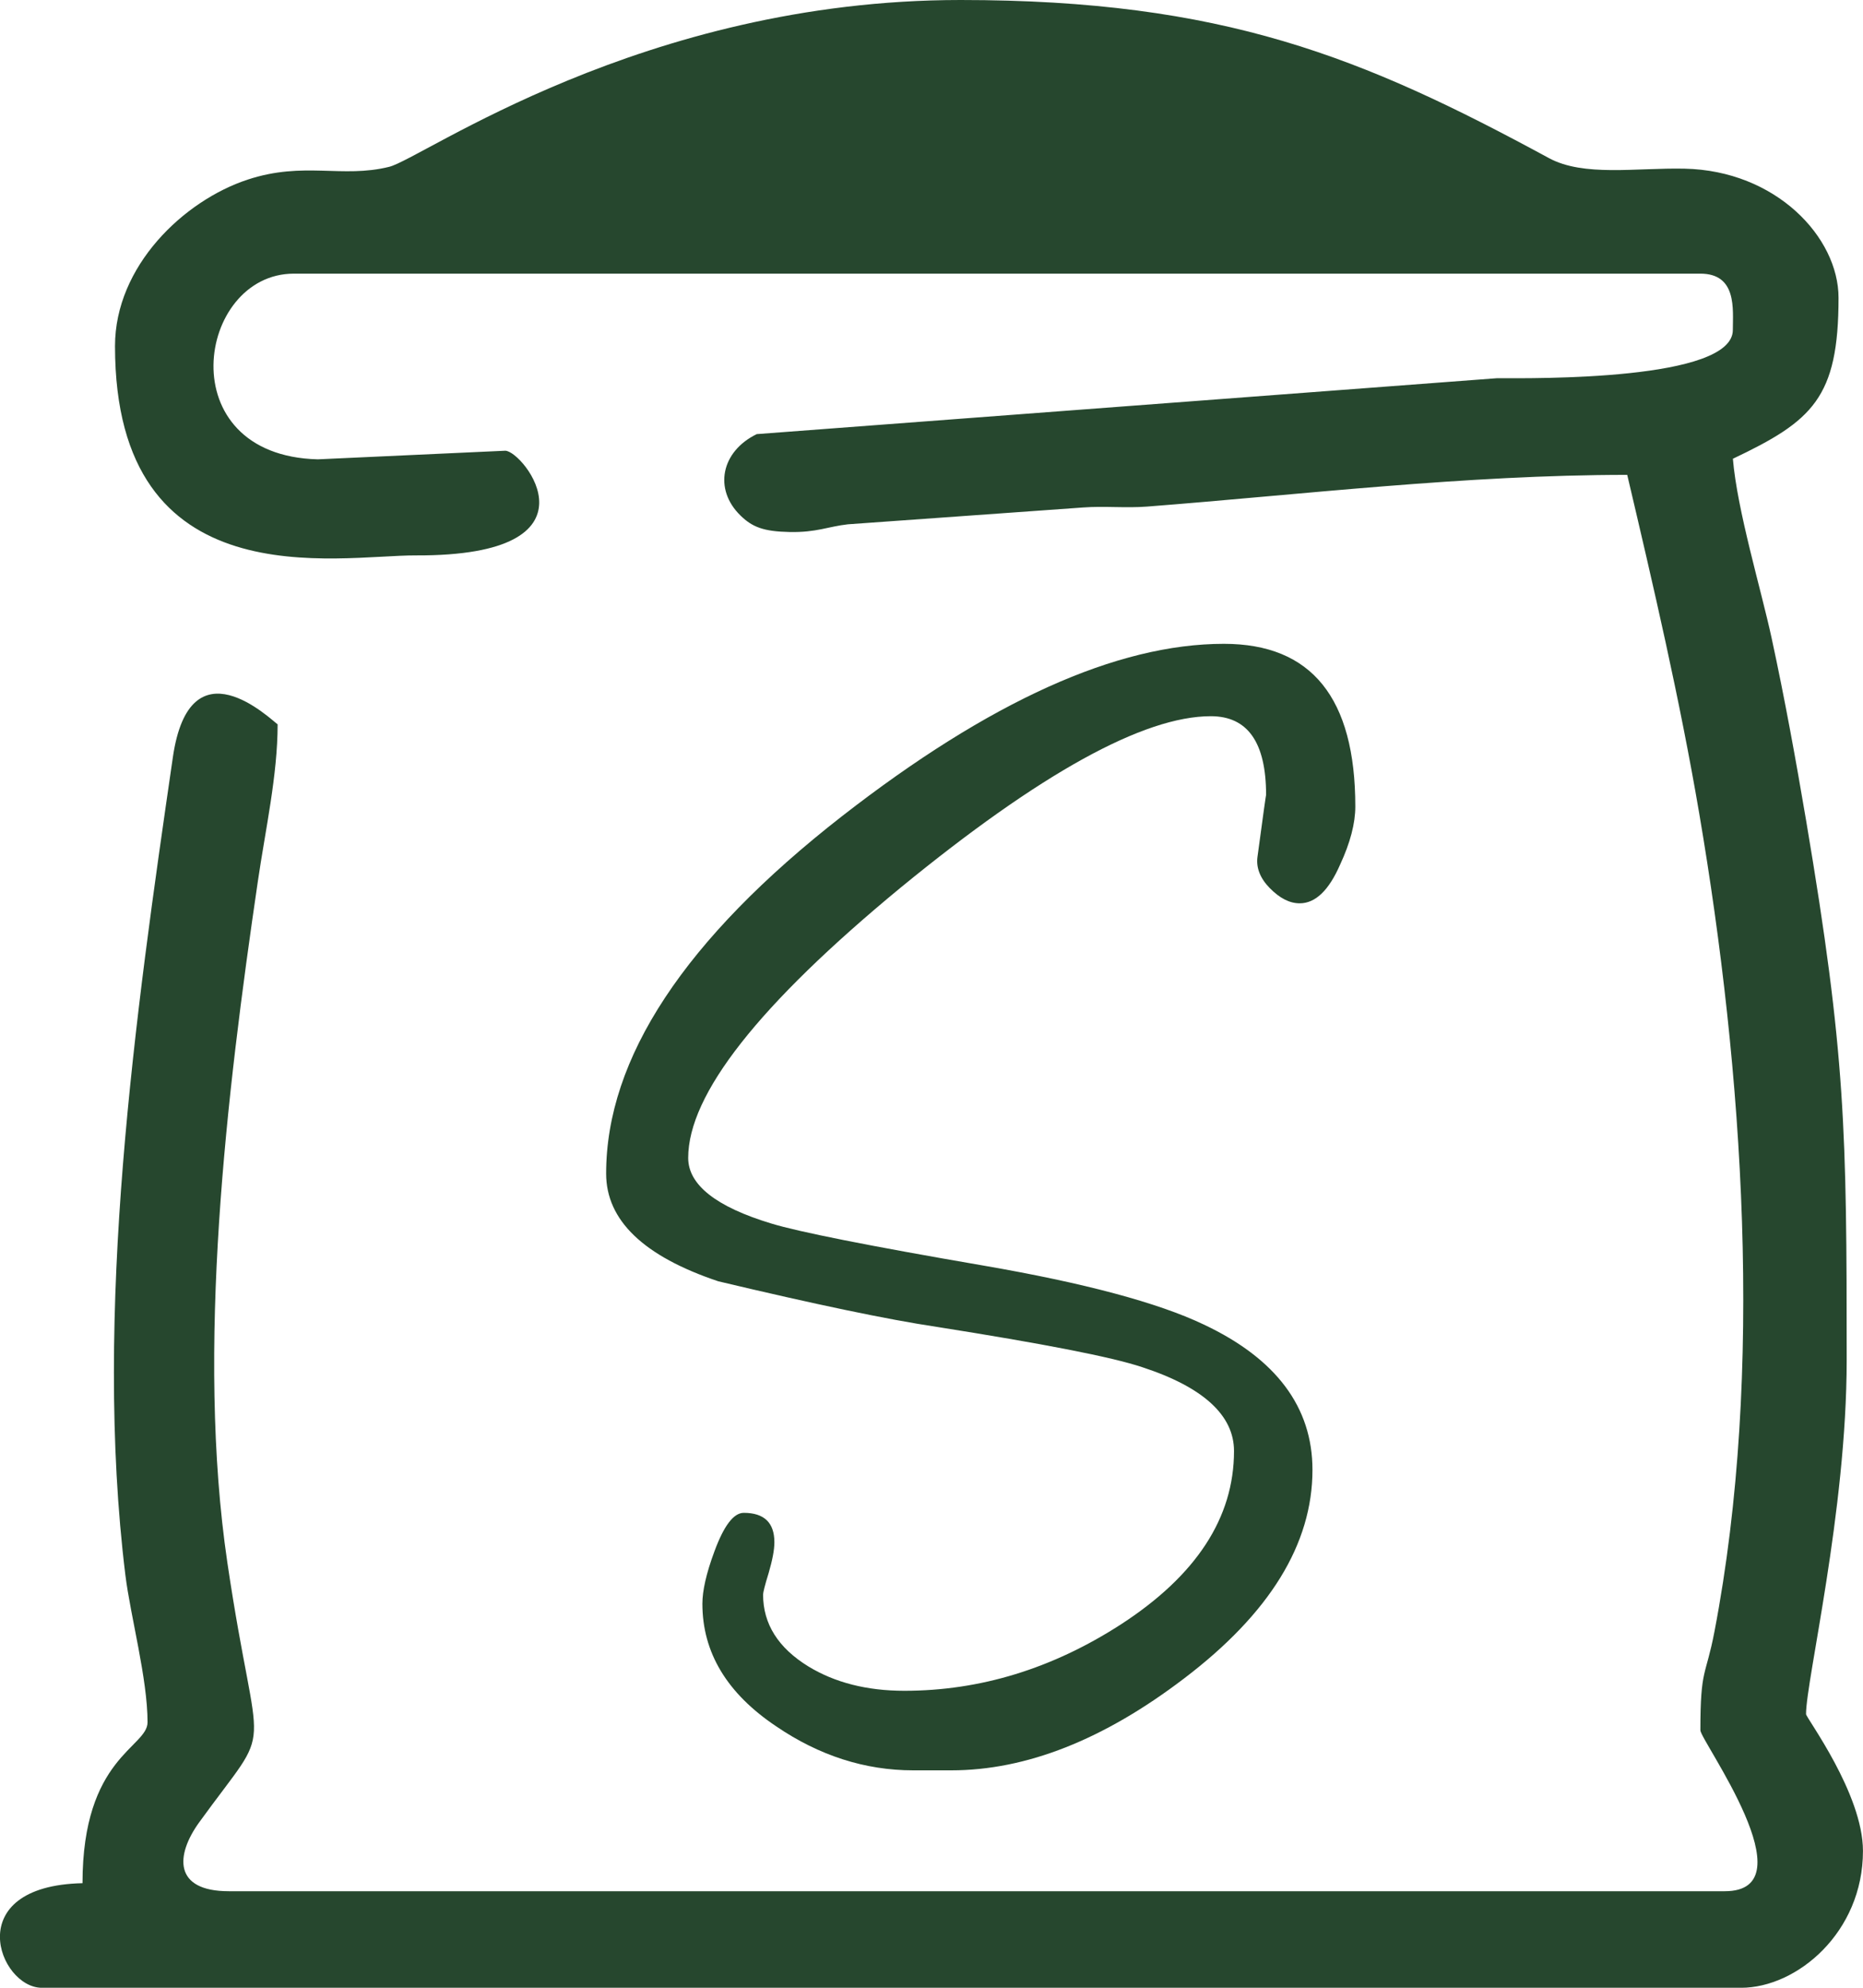 <svg width="45" height="48" viewBox="0 0 45 48" fill="none" xmlns="http://www.w3.org/2000/svg">
<g clip-path="url(#clip0)">
<path fill-rule="evenodd" clip-rule="evenodd" d="M2.778 8.357C2.778 14.521 8.155 13.404 10.046 13.412C14.676 13.431 12.638 10.884 12.204 10.884L7.677 11.092C4.075 11.001 4.751 6.608 7.098 6.608H41.071C41.961 6.608 41.856 7.47 41.856 7.968C41.856 9.195 37.075 9.135 36.159 9.133L18.279 10.483C17.418 10.902 17.233 11.814 17.887 12.45C18.173 12.729 18.445 12.834 19.071 12.847C19.727 12.86 19.994 12.716 20.48 12.661L26.157 12.255C26.666 12.216 27.199 12.273 27.707 12.233C31.393 11.948 35.403 11.467 39.305 11.467C39.933 14.136 40.572 16.867 41.046 19.654C42.101 25.853 42.618 33.111 41.412 39.399C41.201 40.503 41.072 40.262 41.072 41.783C41.072 42.026 43.734 45.669 41.661 45.669H5.527C4.189 45.669 4.234 44.802 4.814 44.002C6.681 41.424 6.239 42.786 5.492 37.735C4.733 32.594 5.472 26.432 6.227 21.291C6.41 20.036 6.706 18.723 6.706 17.491C6.548 17.385 4.586 15.453 4.175 18.289C3.275 24.473 2.247 31.694 3.029 38.038C3.153 39.035 3.564 40.537 3.564 41.589C3.564 42.201 1.993 42.432 1.993 45.475C-0.977 45.541 -0.028 48.001 1.011 48.001H42.053C43.407 48.001 44.999 46.661 44.999 44.697C44.999 43.311 43.624 41.478 43.624 41.393C43.624 40.578 44.606 36.499 44.606 32.843C44.606 27.295 44.582 25.478 43.627 19.82C43.378 18.35 43.114 16.891 42.791 15.4C42.539 14.237 41.961 12.323 41.857 11.078C43.78 10.164 44.409 9.61 44.409 7.191C44.409 5.729 42.898 4.118 40.688 4.073C39.511 4.049 38.254 4.273 37.412 3.817C32.906 1.373 29.537 0 23.202 0C15.522 0 10.201 3.83 9.402 4.028C8.261 4.312 7.342 3.89 5.983 4.337C4.438 4.845 2.778 6.427 2.778 8.357Z" fill="#26472E"/>
<path d="M31.394 21.813C31.15 21.813 30.913 21.692 30.669 21.444C30.432 21.202 30.339 20.946 30.374 20.691C30.511 19.667 30.582 19.17 30.582 19.199C30.582 17.927 30.137 17.295 29.246 17.295C27.624 17.295 25.125 18.673 21.75 21.438C18.331 24.259 16.623 26.426 16.623 27.961C16.623 28.608 17.291 29.141 18.633 29.546C19.28 29.744 20.989 30.086 23.76 30.562C26.194 30.982 27.968 31.457 29.073 31.983C30.825 32.808 31.702 33.98 31.702 35.494C31.702 37.285 30.668 38.962 28.6 40.532C26.661 42.01 24.787 42.75 22.977 42.75H22.058C20.895 42.75 19.789 42.395 18.754 41.691C17.562 40.895 16.966 39.907 16.966 38.727C16.966 38.414 17.059 37.996 17.254 37.47C17.483 36.845 17.72 36.532 17.965 36.532C18.461 36.532 18.705 36.773 18.705 37.242C18.705 37.433 18.654 37.683 18.568 37.98C18.475 38.279 18.432 38.456 18.432 38.506C18.432 39.216 18.798 39.793 19.524 40.24C20.163 40.63 20.938 40.829 21.843 40.829C23.674 40.829 25.418 40.296 27.078 39.224C28.895 38.044 29.807 36.651 29.807 35.039C29.807 34.179 29.067 33.497 27.588 33.014C26.841 32.765 25.183 32.445 22.626 32.041C21.433 31.863 19.675 31.493 17.348 30.94C15.546 30.336 14.641 29.468 14.641 28.339C14.641 25.553 16.537 22.675 20.335 19.712C23.904 16.934 26.978 15.547 29.563 15.547C31.681 15.547 32.737 16.855 32.737 19.476C32.737 19.881 32.615 20.35 32.371 20.876C32.098 21.501 31.774 21.813 31.394 21.813Z" fill="#26472E"/>
</g>
<defs>
<clipPath id="clip0">
<rect width="45" height="48" fill="white"/>
</clipPath>
</defs>
</svg>

